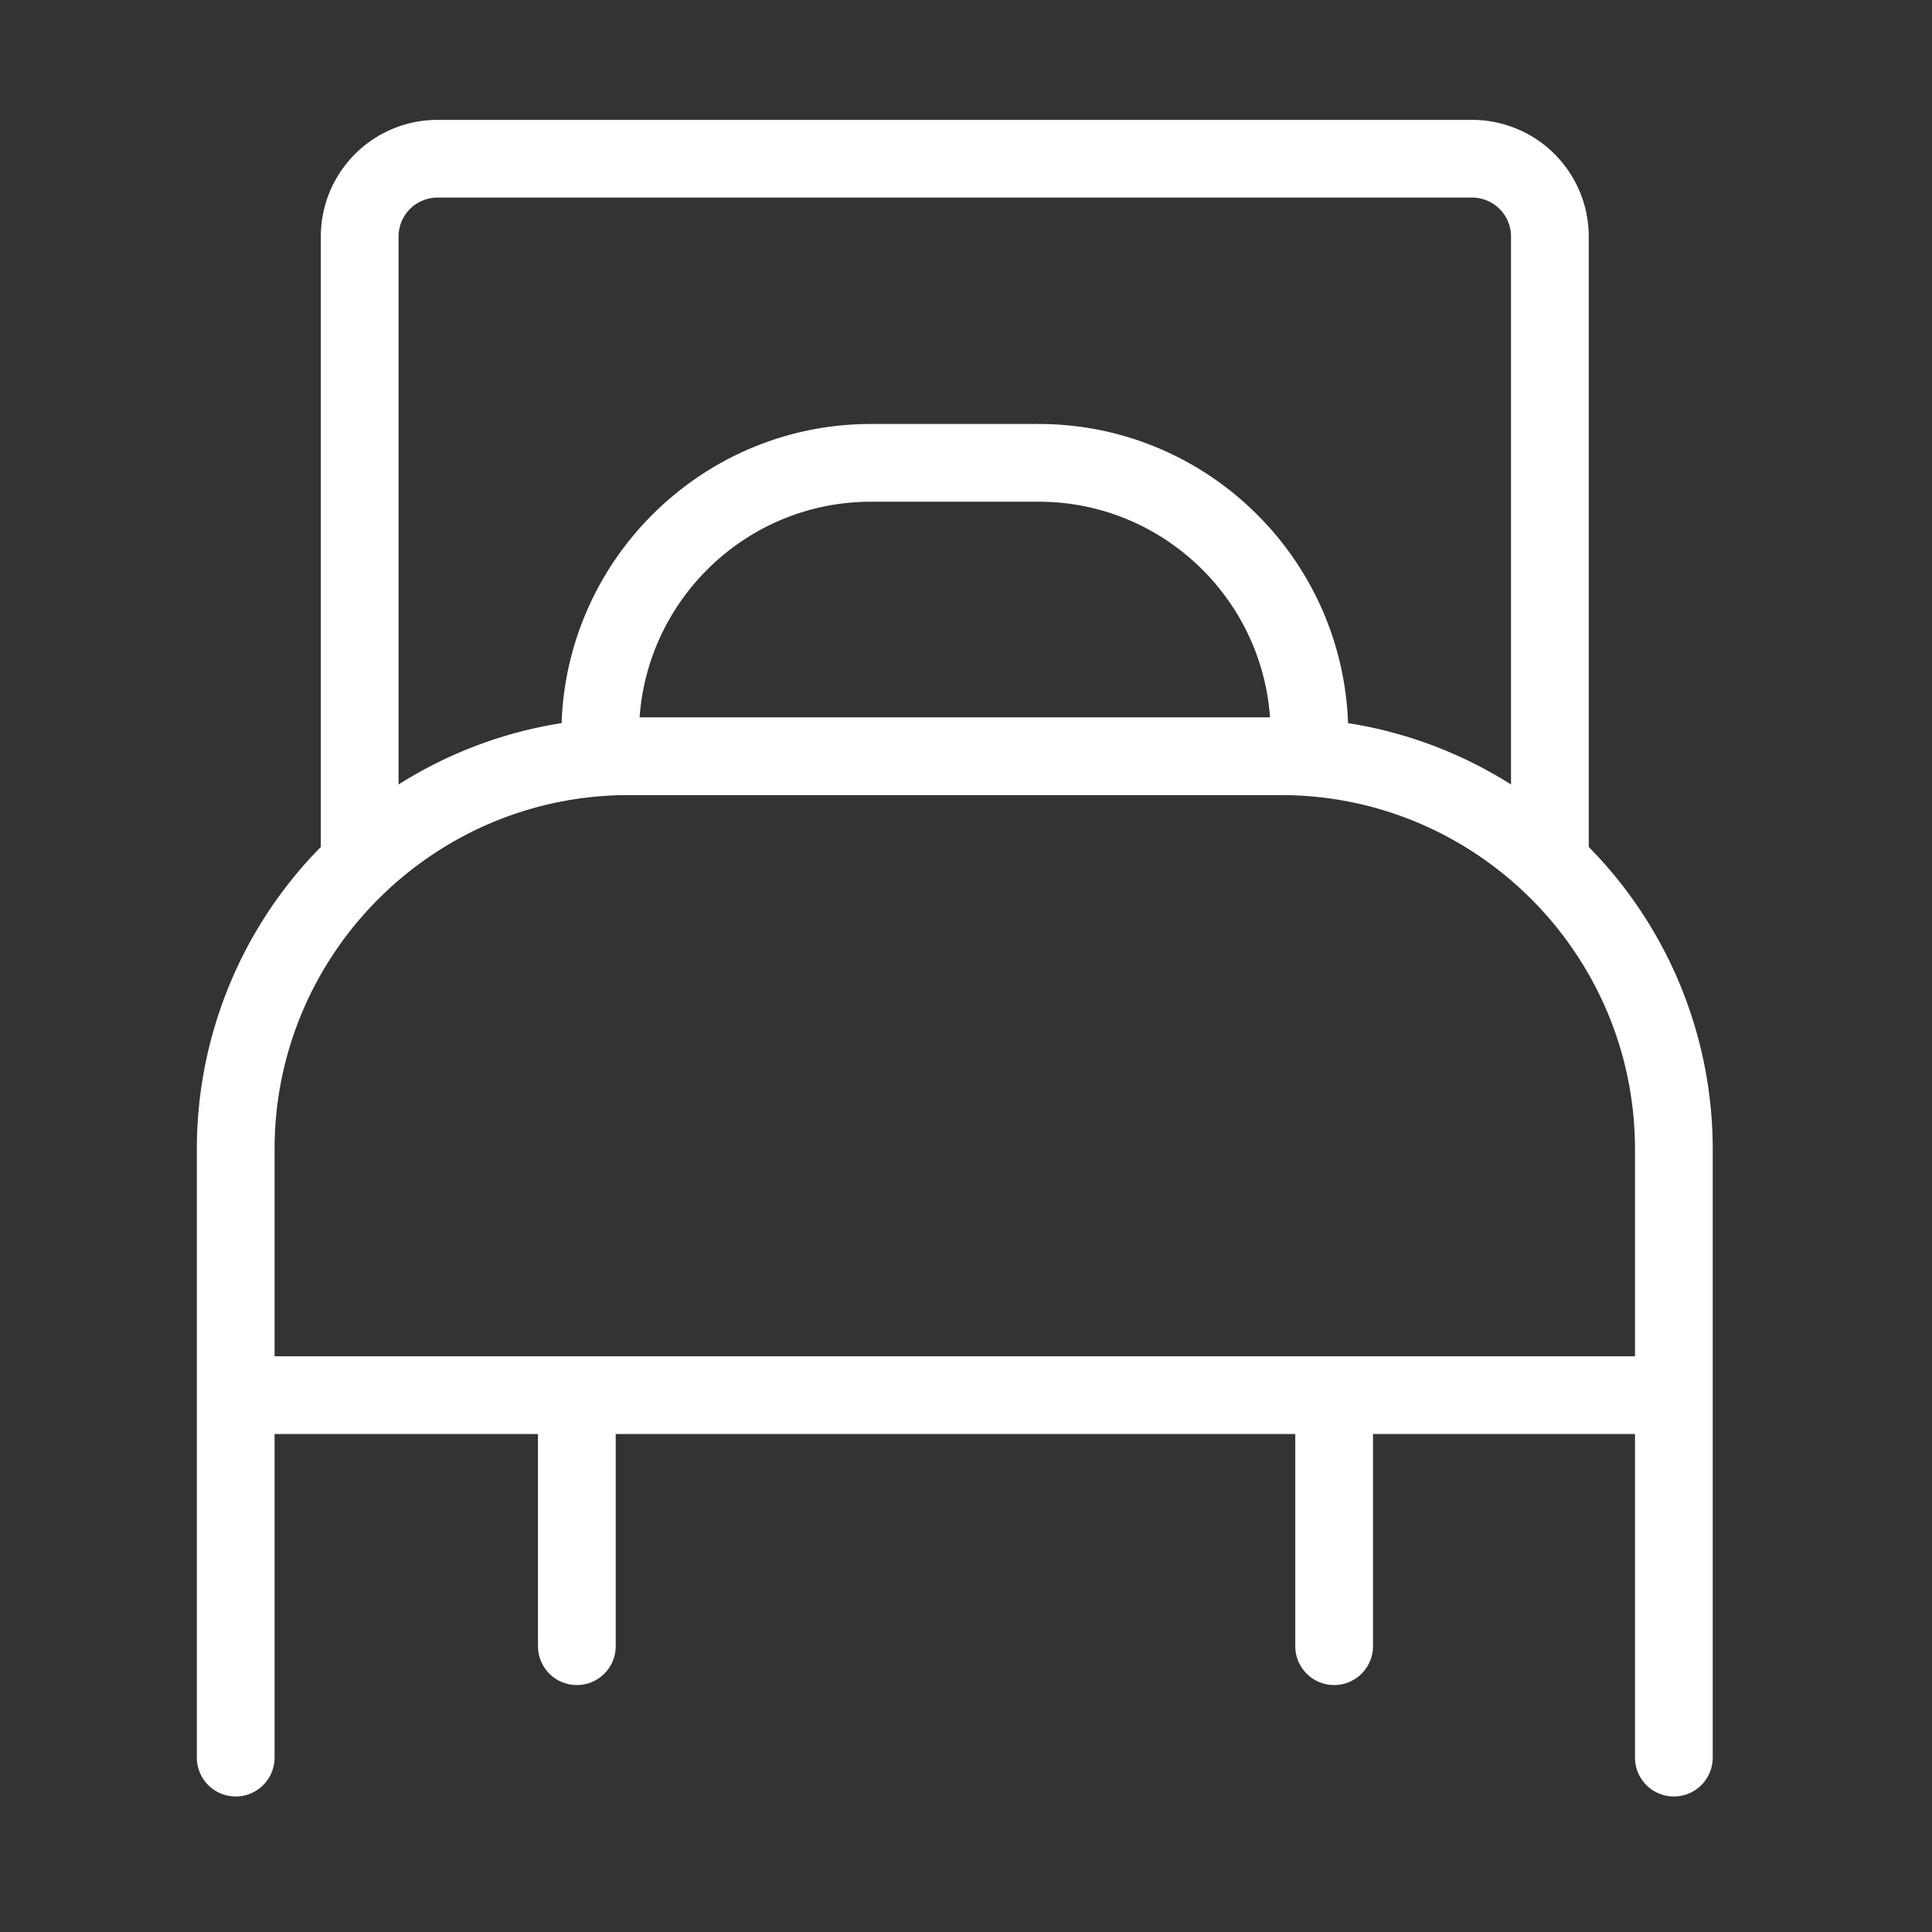<?xml version="1.0" standalone="no"?><!DOCTYPE svg PUBLIC "-//W3C//DTD SVG 1.1//EN" "http://www.w3.org/Graphics/SVG/1.1/DTD/svg11.dtd"><svg t="1634012232514" class="icon" viewBox="0 0 1024 1024" version="1.1" xmlns="http://www.w3.org/2000/svg" p-id="2753" xmlns:xlink="http://www.w3.org/1999/xlink" width="200" height="200"><rect x="0" y="0" width="1024" height="1024" fill="#333333" stroke="none"/><defs><style type="text/css"></style></defs><path d="M842.07 448.91V125.33a61.87 61.87 0 0 0-61.8-61.8H231.84a61.87 61.87 0 0 0-61.8 61.8v323.58a228.09 228.09 0 0 0-65.71 160.23v322.43a20.6 20.6 0 1 0 41.2 0V760.05h139.61v112.46a20.6 20.6 0 1 0 41.2 0V760.05h360.18v112.46a20.6 20.6 0 0 0 41.2 0V760.05h138.86v171.52a20.6 20.6 0 1 0 41.2 0V609.14a228.09 228.09 0 0 0-65.71-160.23zM231.84 104.73h548.43a20.62 20.62 0 0 1 20.6 20.6v290.46a227.16 227.16 0 0 0-86.38-32.52c-3.07-87.92-75.36-158.55-164-158.55h-88.84c-88.65 0-160.94 70.63-164 158.55a227.31 227.31 0 0 0-86.4 32.52V125.33a20.62 20.62 0 0 1 20.59-20.6z m441.29 275.48H339c4.54-63.76 57.75-114.29 122.65-114.29h88.83c64.9 0 118.11 50.53 122.65 114.29z m-527.6 338.63v-109.7c0-103.51 84.22-187.73 187.75-187.73h345.57c103.51 0 187.73 84.22 187.73 187.73v109.7z" p-id="2754" fill="#ffffff"></path></svg>
